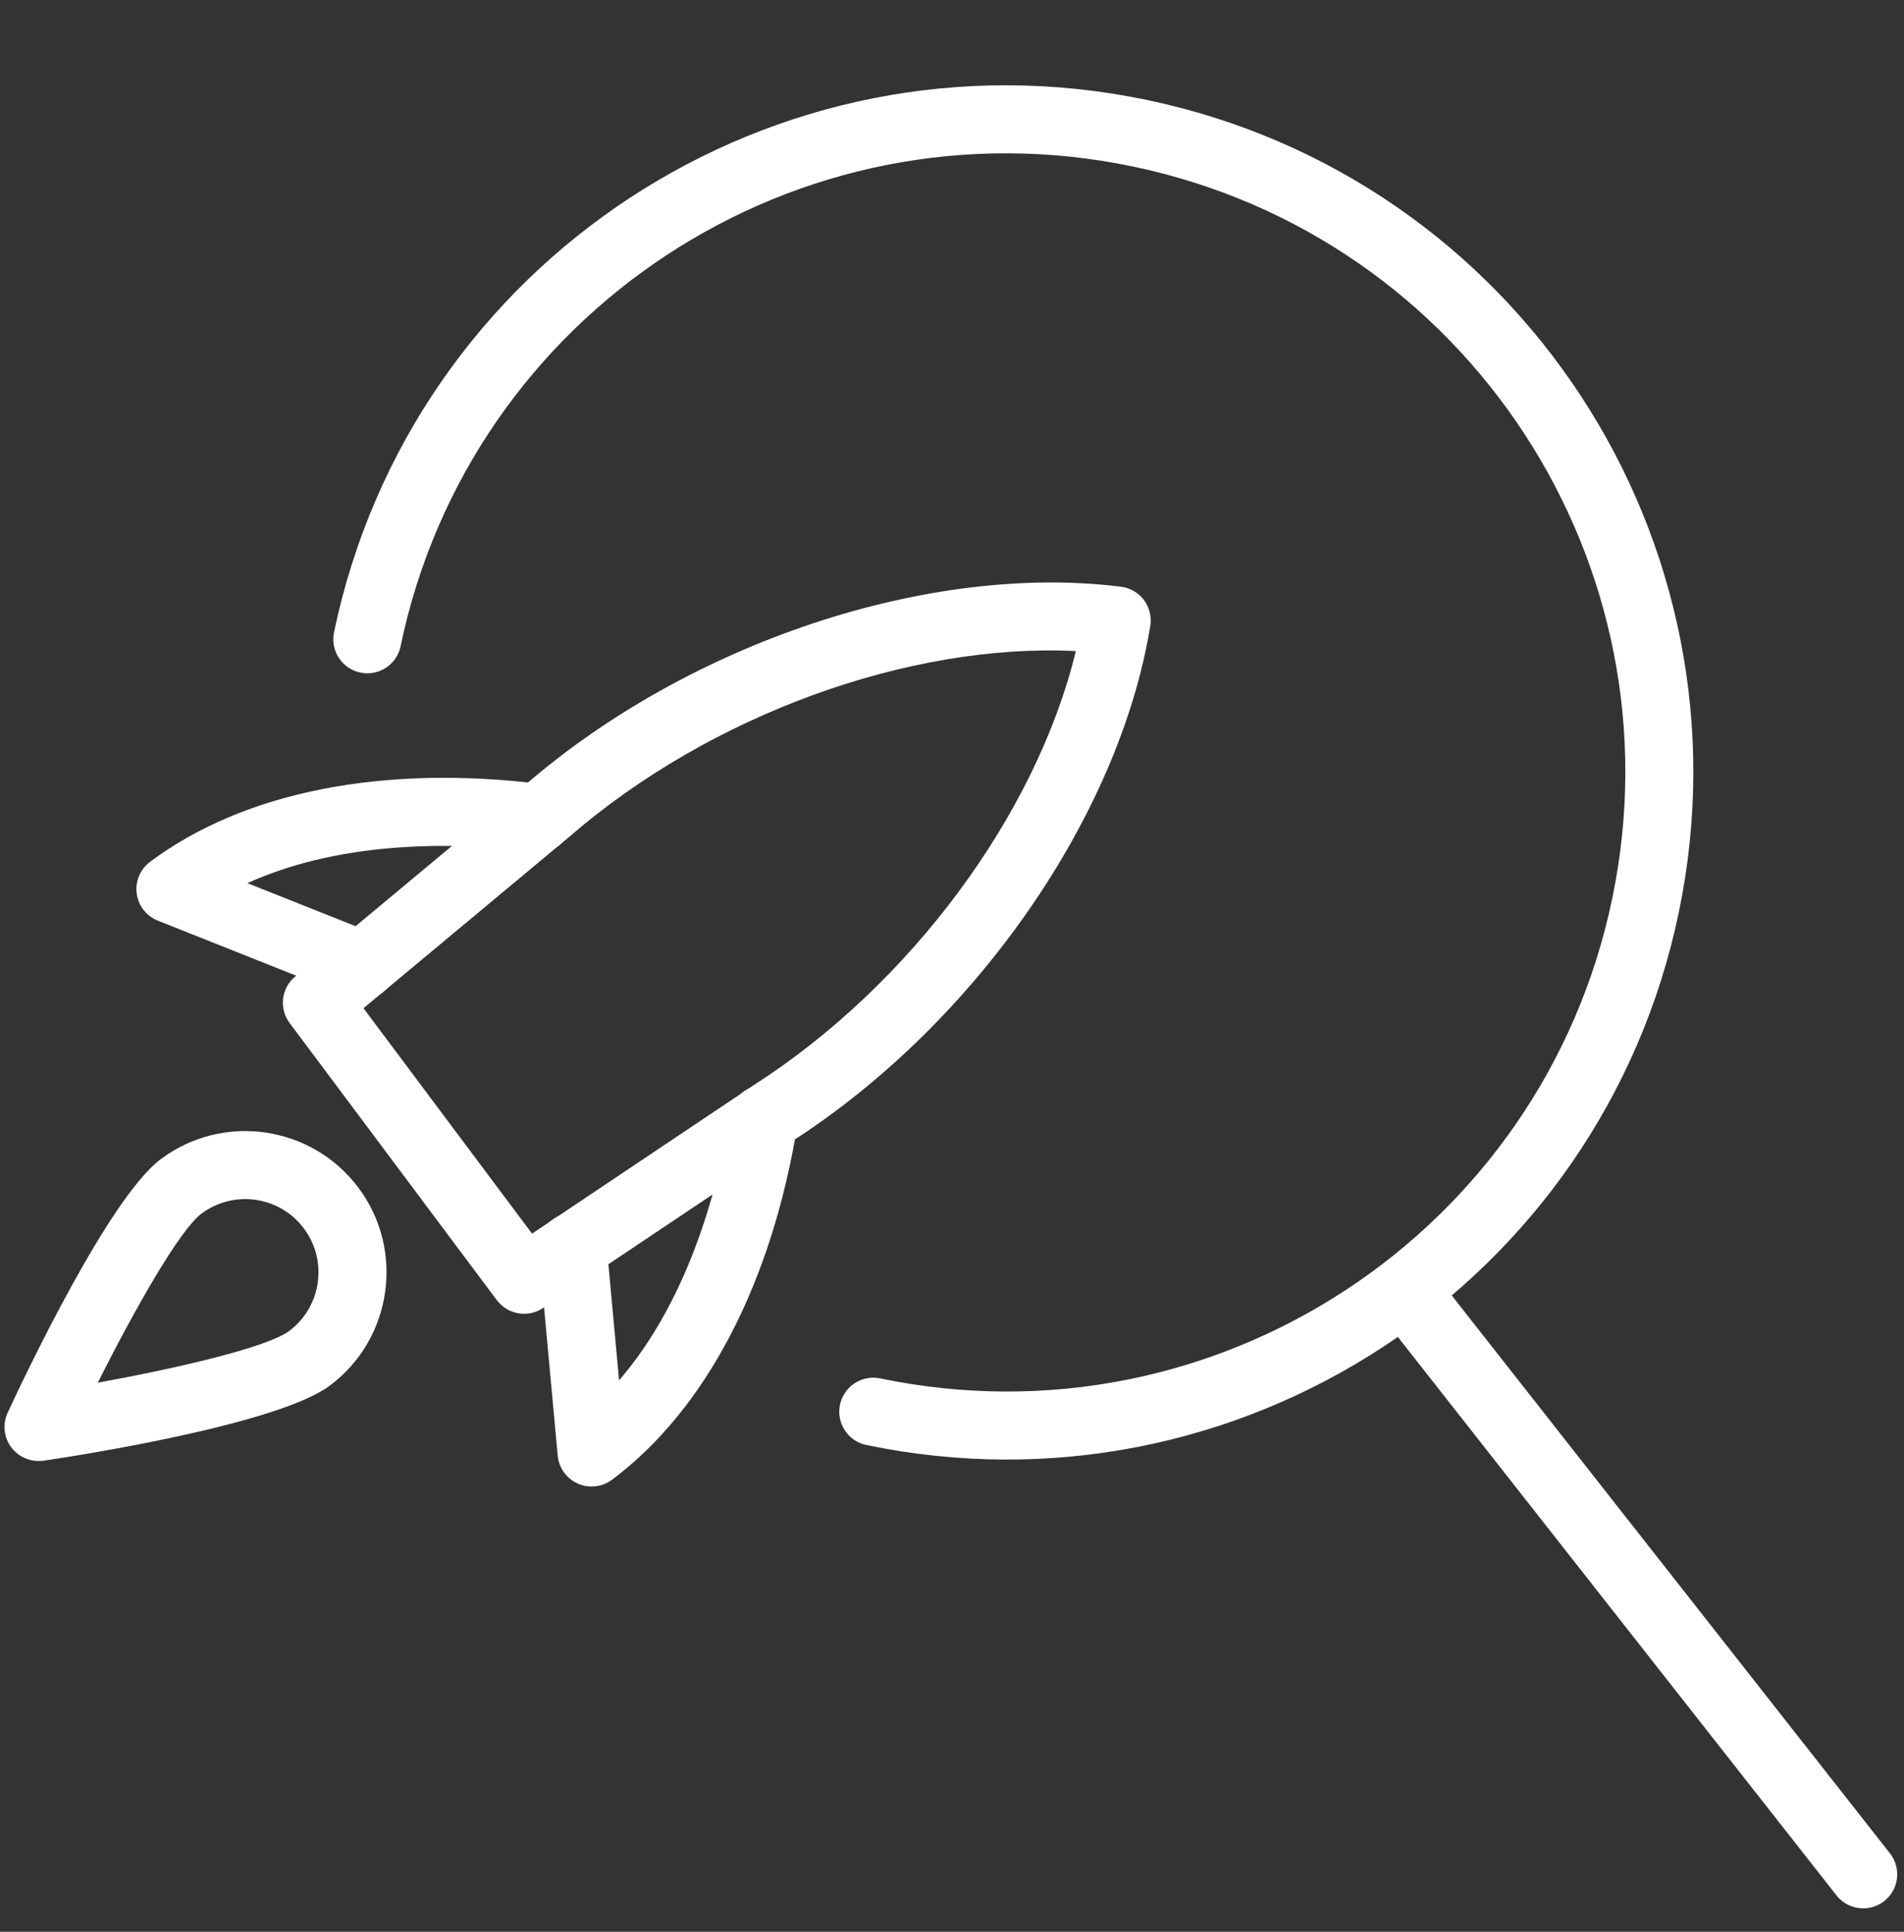 <svg width="70" height="71" viewBox="0 0 70 71" fill="none" xmlns="http://www.w3.org/2000/svg">
<rect x="0" y="0" width="70" height="71" fill="#333333" stroke="none"/>
<path d="M19.088 48.273C18.772 48.227 18.473 48.06 18.265 47.785L10.649 37.601C10.251 37.069 10.339 36.316 10.85 35.892L19.307 28.85C25.352 23.617 34.162 20.681 41.213 21.564C41.548 21.605 41.855 21.783 42.059 22.055C42.262 22.327 42.343 22.672 42.29 23.006C41.144 30.019 35.837 37.639 29.087 41.967L19.961 48.076C19.697 48.255 19.385 48.316 19.088 48.273ZM13.364 37.056L19.56 45.34L27.719 39.877C33.497 36.172 38.105 29.903 39.553 23.929C33.413 23.629 26.1 26.276 20.929 30.756L13.364 37.056Z" fill="white"/>
<path d="M21.572 54.623C21.461 54.607 21.349 54.575 21.242 54.527C20.829 54.344 20.547 53.952 20.504 53.499L19.808 45.947C19.745 45.261 20.253 44.652 20.939 44.587C21.637 44.529 22.236 45.032 22.299 45.718L22.76 50.733C25.395 47.68 26.444 43.439 26.852 40.929C26.963 40.248 27.581 39.781 28.287 39.896C28.968 40.007 29.431 40.65 29.32 41.331C28.371 47.17 25.949 51.807 22.498 54.388C22.229 54.589 21.894 54.669 21.572 54.623Z" fill="white"/>
<path d="M13.136 36.717C13.039 36.703 12.944 36.679 12.851 36.64L5.804 33.838C5.384 33.671 5.085 33.292 5.026 32.841C4.967 32.393 5.155 31.948 5.515 31.677C8.967 29.096 14.099 28.083 19.968 28.824C20.603 28.961 21.141 29.537 21.052 30.221C20.964 30.905 20.34 31.391 19.656 31.305C17.13 30.986 12.768 30.794 9.095 32.459L13.775 34.319C14.415 34.573 14.73 35.3 14.475 35.943C14.255 36.489 13.695 36.797 13.136 36.717Z" fill="white"/>
<path d="M1.238 53.684C0.914 53.637 0.618 53.466 0.414 53.196C0.139 52.828 0.088 52.338 0.282 51.922C0.887 50.615 4.005 44.028 5.908 42.605C8.199 40.889 11.458 41.357 13.178 43.654C14.893 45.947 14.422 49.209 12.129 50.924C10.229 52.344 3.026 53.475 1.601 53.686C1.478 53.701 1.356 53.701 1.238 53.684ZM9.403 44.099C8.72 44.001 8 44.162 7.405 44.607C6.601 45.208 4.946 48.132 3.594 50.819C6.553 50.281 9.828 49.518 10.63 48.919C11.819 48.03 12.063 46.337 11.173 45.151C10.729 44.556 10.083 44.197 9.403 44.099Z" fill="white"/>
<path d="M32.106 51.885C45.083 54.588 57.793 46.26 60.496 33.283C63.199 20.307 54.87 7.596 41.894 4.894C28.917 2.191 16.207 10.519 13.504 23.496" stroke="white" stroke-width="2.5" stroke-linecap="round"/>
<path d="M52 47.889L68.5 68.889" stroke="white" stroke-width="2.5" stroke-linecap="round"/>
</svg>
